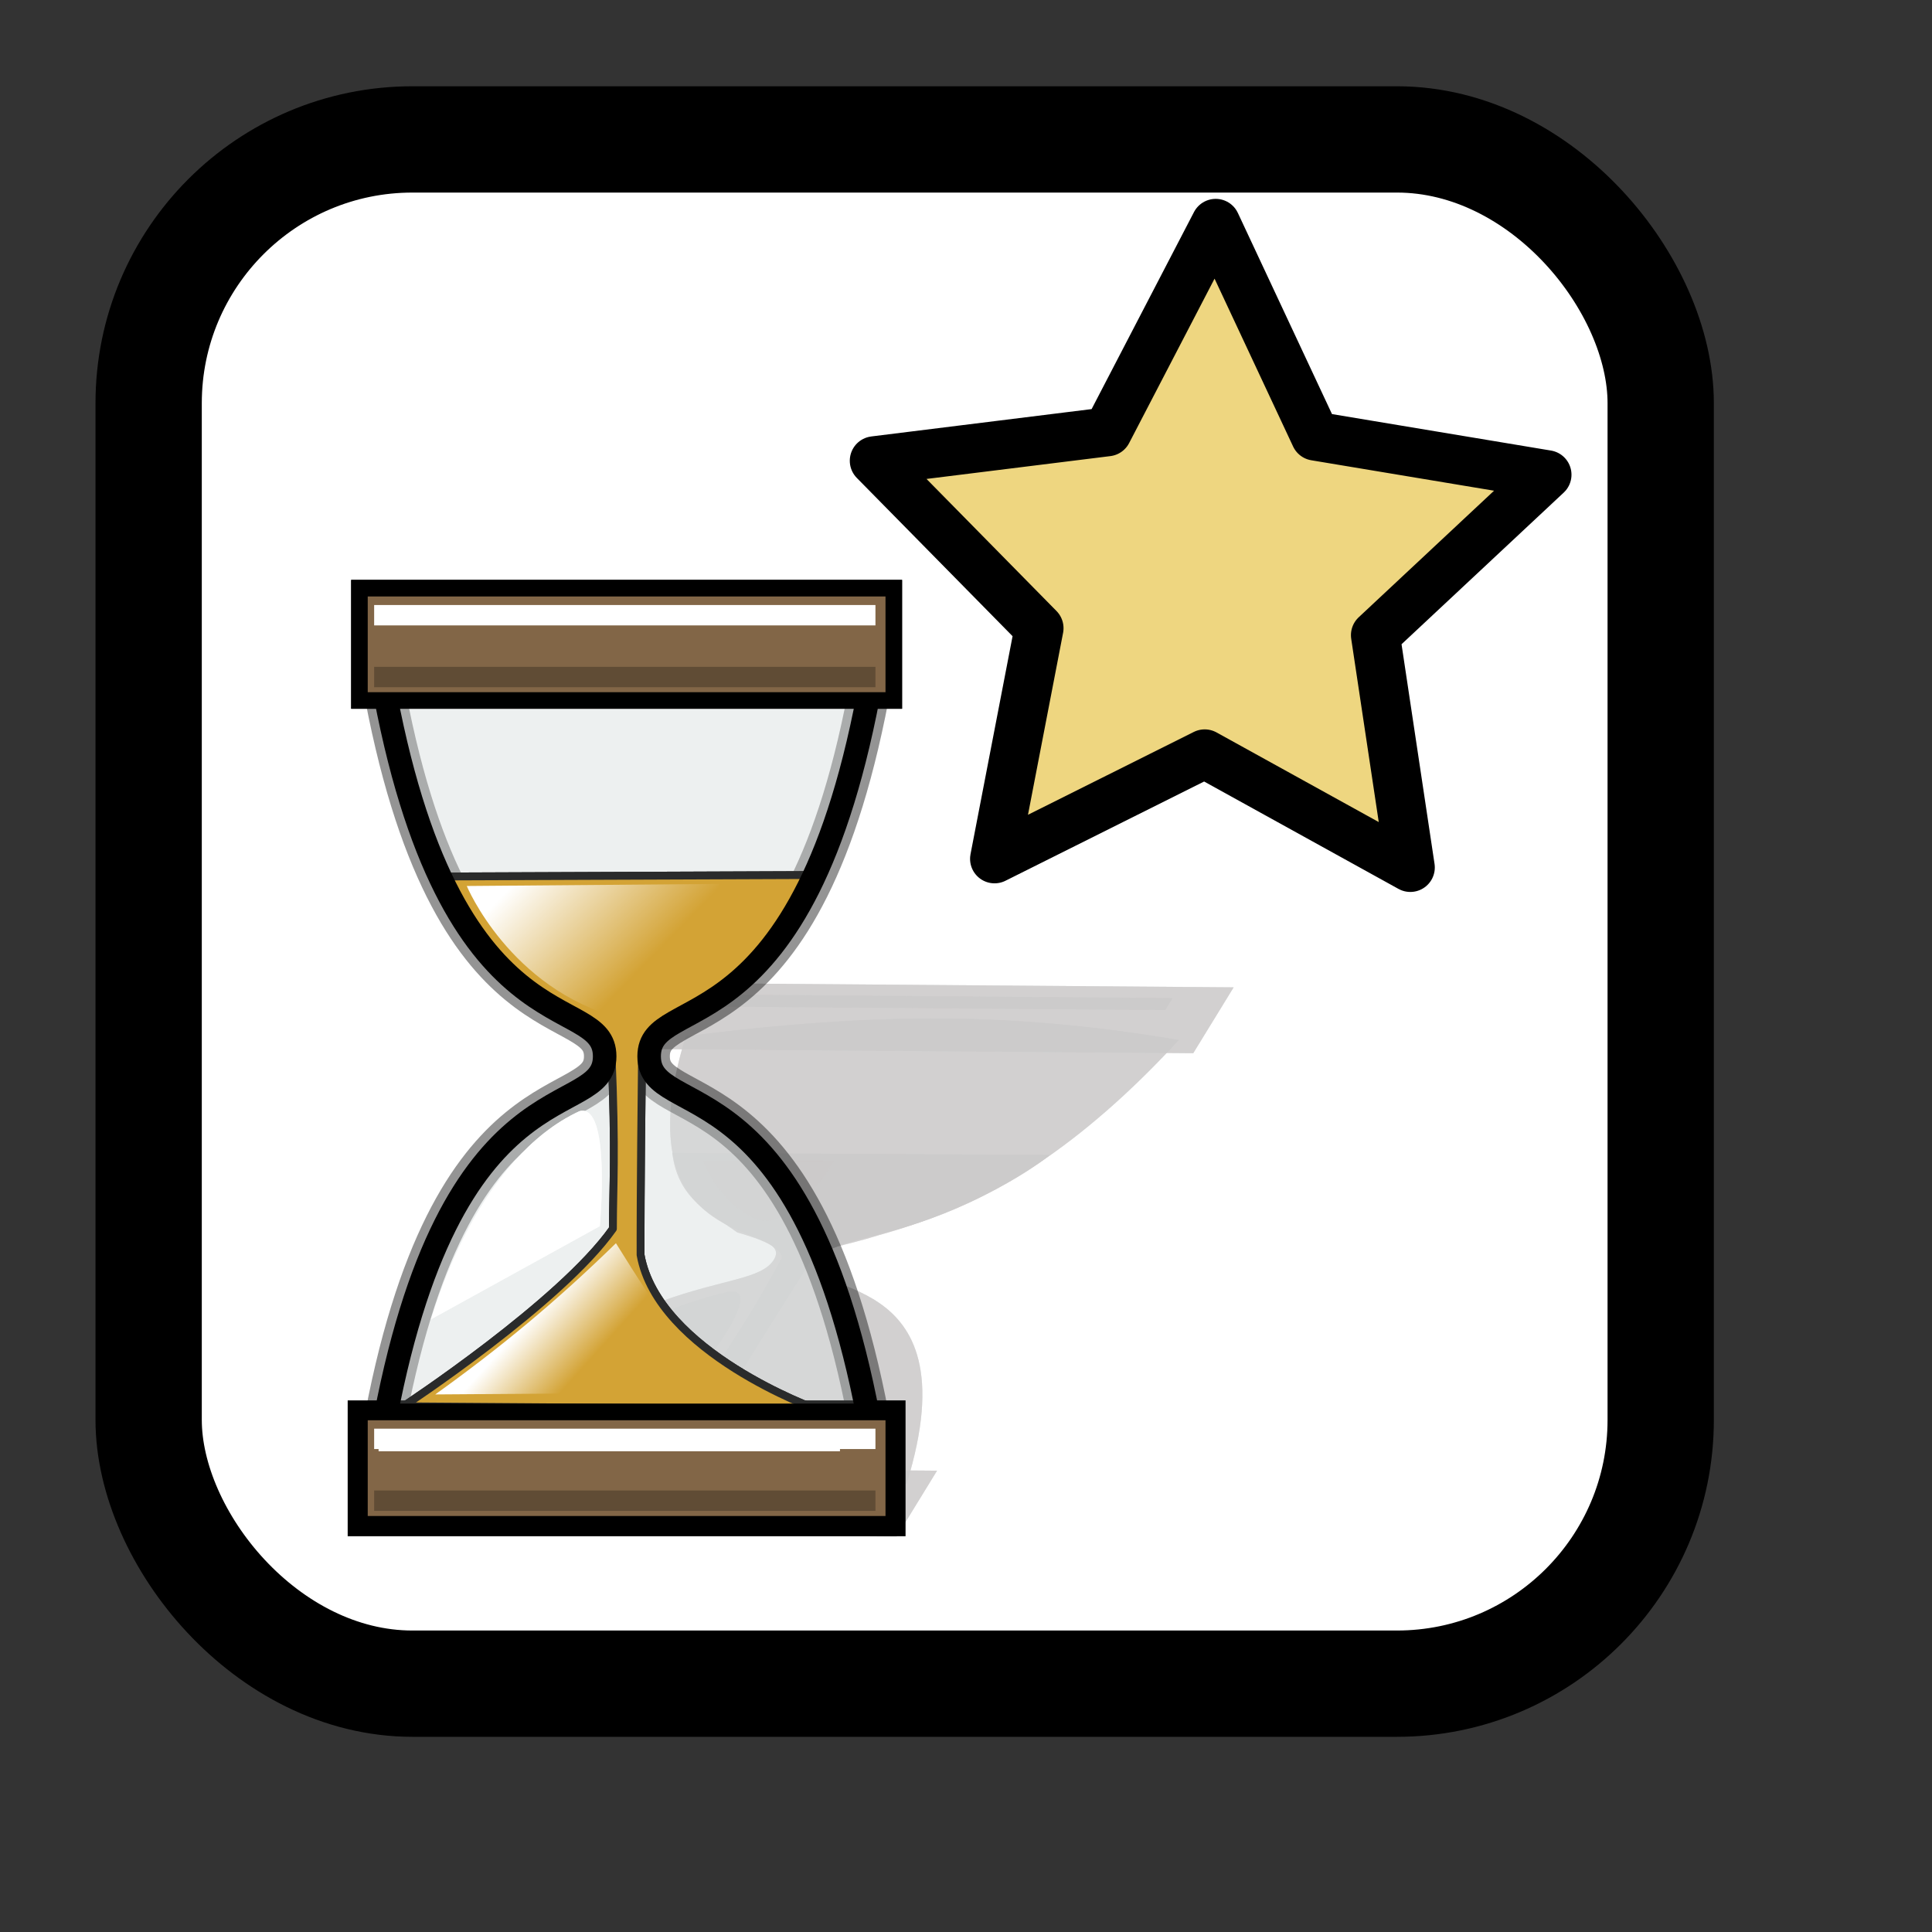 <?xml version="1.0" encoding="UTF-8" standalone="no"?>
<!-- Created with Inkscape (http://www.inkscape.org/) -->

<svg
   xmlns:dc="http://purl.org/dc/elements/1.1/"
   xmlns:cc="http://creativecommons.org/ns#"
   xmlns:rdf="http://www.w3.org/1999/02/22-rdf-syntax-ns#"
   xmlns:svg="http://www.w3.org/2000/svg"
   xmlns="http://www.w3.org/2000/svg"
   xmlns:xlink="http://www.w3.org/1999/xlink"
   xmlns:sodipodi="http://sodipodi.sourceforge.net/DTD/sodipodi-0.dtd"
   xmlns:inkscape="http://www.inkscape.org/namespaces/inkscape"
   sodipodi:docname="centrejust.svg"
   height="128pt"
   width="128pt"
   inkscape:version="0.48.0 r9654"
   sodipodi:version="0.32"
   id="svg1"
   version="1.1">
  <rect width="100%" height="100%" fill="#333333" stroke="none"/>
  <defs
     id="defs3">
    <linearGradient
       id="linearGradient566">
      <stop
         id="stop567"
         offset="0"
         style="stop-color:#ffff00;stop-opacity:1;" />
      <stop
         id="stop854"
         offset="0.438"
         style="stop-color:#ffd800;stop-opacity:1;" />
      <stop
         id="stop568"
         offset="1"
         style="stop-color:#ffb200;stop-opacity:1;" />
    </linearGradient>
    <linearGradient
       id="linearGradient860">
      <stop
         id="stop861"
         offset="0"
         style="stop-color:#ffffff;stop-opacity:1;" />
      <stop
         id="stop862"
         offset="0.25"
         style="stop-color:#ffea7d;stop-opacity:1;" />
      <stop
         id="stop863"
         offset="1"
         style="stop-color:#ffbf00;stop-opacity:1;" />
    </linearGradient>
    <linearGradient
       spreadMethod="reflect"
       y2="0.484"
       x2="0.962"
       y1="0.484"
       x1="0.488"
       id="linearGradient569"
       xlink:href="#linearGradient566" />
    <linearGradient
       spreadMethod="reflect"
       y2="0.578"
       x2="0.444"
       y1="0.047"
       x1="0.444"
       id="linearGradient589"
       xlink:href="#linearGradient566" />
    <linearGradient
       id="linearGradient849">
      <stop
         id="stop850"
         offset="0"
         style="stop-color:#ffc900;stop-opacity:1;" />
      <stop
         id="stop851"
         offset="1"
         style="stop-color:#5d5d5c;stop-opacity:1;" />
    </linearGradient>
    <linearGradient
       id="linearGradient843">
      <stop
         id="stop844"
         offset="0"
         style="stop-color:#ffffff;stop-opacity:1;" />
      <stop
         id="stop845"
         offset="1"
         style="stop-color:#5c5d5c;stop-opacity:1;" />
    </linearGradient>
    <linearGradient
       id="linearGradient838">
      <stop
         id="stop839"
         offset="0"
         style="stop-color:#ffd000;stop-opacity:1;" />
      <stop
         id="stop840"
         offset="1"
         style="stop-color:#5c5d5c;stop-opacity:1;" />
    </linearGradient>
    <linearGradient
       y2="0.05"
       x2="0.48"
       y1="0.351"
       x1="0.353"
       id="linearGradient841"
       xlink:href="#linearGradient838" />
    <linearGradient
       y2="0.725"
       x2="0.438"
       y1="0.158"
       x1="0.802"
       id="linearGradient842"
       xlink:href="#linearGradient843" />
    <linearGradient
       y2="0.243"
       x2="0.332"
       y1="0.505"
       x1="0.534"
       id="linearGradient847"
       xlink:href="#linearGradient849" />
    <radialGradient
       fy="0.33"
       fx="0.322"
       r="0.547"
       cy="0.33"
       cx="0.325"
       id="radialGradient853"
       xlink:href="#linearGradient566" />
    <inkscape:perspective
       sodipodi:type="inkscape:persp3d"
       inkscape:vp_x="0 : 80 : 1"
       inkscape:vp_y="0 : 1000 : 0"
       inkscape:vp_z="160 : 80 : 1"
       inkscape:persp3d-origin="80 : 53.333333 : 1"
       id="perspective2872" />
    <linearGradient
       id="linearGradient566-2">
      <stop
         id="stop567-6"
         offset="0"
         style="stop-color:#ffff00;stop-opacity:1;" />
      <stop
         id="stop854-1"
         offset="0.438"
         style="stop-color:#ffd800;stop-opacity:1;" />
      <stop
         id="stop568-0"
         offset="1"
         style="stop-color:#ffb200;stop-opacity:1;" />
    </linearGradient>
    <linearGradient
       id="linearGradient860-6">
      <stop
         id="stop861-1"
         offset="0"
         style="stop-color:#ffffff;stop-opacity:1;" />
      <stop
         id="stop862-5"
         offset="0.25"
         style="stop-color:#ffea7d;stop-opacity:1;" />
      <stop
         id="stop863-9"
         offset="1"
         style="stop-color:#ffbf00;stop-opacity:1;" />
    </linearGradient>
    <linearGradient
       spreadMethod="reflect"
       y2="0.484"
       x2="0.962"
       y1="0.484"
       x1="0.488"
       id="linearGradient569-4"
       xlink:href="#linearGradient566-2" />
    <linearGradient
       spreadMethod="reflect"
       y2="0.578"
       x2="0.444"
       y1="0.047"
       x1="0.444"
       id="linearGradient589-9"
       xlink:href="#linearGradient566-2" />
    <linearGradient
       id="linearGradient849-0">
      <stop
         id="stop850-9"
         offset="0"
         style="stop-color:#ffc900;stop-opacity:1;" />
      <stop
         id="stop851-1"
         offset="1"
         style="stop-color:#5d5d5c;stop-opacity:1;" />
    </linearGradient>
    <linearGradient
       id="linearGradient843-7">
      <stop
         id="stop844-7"
         offset="0"
         style="stop-color:#ffffff;stop-opacity:1;" />
      <stop
         id="stop845-1"
         offset="1"
         style="stop-color:#5c5d5c;stop-opacity:1;" />
    </linearGradient>
    <linearGradient
       id="linearGradient838-1">
      <stop
         id="stop839-5"
         offset="0"
         style="stop-color:#ffd000;stop-opacity:1;" />
      <stop
         id="stop840-9"
         offset="1"
         style="stop-color:#5c5d5c;stop-opacity:1;" />
    </linearGradient>
    <linearGradient
       y2="0.05"
       x2="0.48"
       y1="0.351"
       x1="0.353"
       id="linearGradient841-7"
       xlink:href="#linearGradient838-1" />
    <linearGradient
       y2="0.725"
       x2="0.438"
       y1="0.158"
       x1="0.802"
       id="linearGradient842-7"
       xlink:href="#linearGradient843-7" />
    <linearGradient
       y2="0.243"
       x2="0.332"
       y1="0.505"
       x1="0.534"
       id="linearGradient847-6"
       xlink:href="#linearGradient849-0" />
    <radialGradient
       fy="0.33"
       fx="0.322"
       r="0.547"
       cy="0.33"
       cx="0.325"
       id="radialGradient853-7"
       xlink:href="#linearGradient566-2" />
    <radialGradient
       fy="0.33"
       fx="0.322"
       r="0.547"
       cy="0.33"
       cx="0.325"
       id="radialGradient853-6"
       xlink:href="#linearGradient566-8" />
    <linearGradient
       y2="0.243"
       x2="0.332"
       y1="0.505"
       x1="0.534"
       id="linearGradient847-8"
       xlink:href="#linearGradient849-8" />
    <linearGradient
       y2="0.725"
       x2="0.438"
       y1="0.158"
       x1="0.802"
       id="linearGradient842-3"
       xlink:href="#linearGradient843-1" />
    <linearGradient
       y2="0.05"
       x2="0.48"
       y1="0.351"
       x1="0.353"
       id="linearGradient841-3"
       xlink:href="#linearGradient838-6" />
    <linearGradient
       id="linearGradient838-6">
      <stop
         id="stop839-4"
         offset="0"
         style="stop-color:#ffd000;stop-opacity:1;" />
      <stop
         id="stop840-3"
         offset="1"
         style="stop-color:#5c5d5c;stop-opacity:1;" />
    </linearGradient>
    <linearGradient
       id="linearGradient843-1">
      <stop
         id="stop844-8"
         offset="0"
         style="stop-color:#ffffff;stop-opacity:1;" />
      <stop
         id="stop845-9"
         offset="1"
         style="stop-color:#5c5d5c;stop-opacity:1;" />
    </linearGradient>
    <linearGradient
       id="linearGradient849-8">
      <stop
         id="stop850-8"
         offset="0"
         style="stop-color:#ffc900;stop-opacity:1;" />
      <stop
         id="stop851-3"
         offset="1"
         style="stop-color:#5d5d5c;stop-opacity:1;" />
    </linearGradient>
    <linearGradient
       spreadMethod="reflect"
       y2="0.578"
       x2="0.444"
       y1="0.047"
       x1="0.444"
       id="linearGradient589-3"
       xlink:href="#linearGradient566-8" />
    <linearGradient
       spreadMethod="reflect"
       y2="0.484"
       x2="0.962"
       y1="0.484"
       x1="0.488"
       id="linearGradient569-5"
       xlink:href="#linearGradient566-8" />
    <linearGradient
       id="linearGradient860-1">
      <stop
         id="stop861-8"
         offset="0"
         style="stop-color:#ffffff;stop-opacity:1;" />
      <stop
         id="stop862-59"
         offset="0.25"
         style="stop-color:#ffea7d;stop-opacity:1;" />
      <stop
         id="stop863-7"
         offset="1"
         style="stop-color:#ffbf00;stop-opacity:1;" />
    </linearGradient>
    <linearGradient
       id="linearGradient566-8">
      <stop
         id="stop567-5"
         offset="0"
         style="stop-color:#ffff00;stop-opacity:1;" />
      <stop
         id="stop854-7"
         offset="0.438"
         style="stop-color:#ffd800;stop-opacity:1;" />
      <stop
         id="stop568-4"
         offset="1"
         style="stop-color:#ffb200;stop-opacity:1;" />
    </linearGradient>
    <inkscape:perspective
       id="perspective37"
       inkscape:persp3d-origin="80 : 53.333333 : 1"
       inkscape:vp_z="160 : 80 : 1"
       inkscape:vp_y="0 : 1000 : 0"
       inkscape:vp_x="0 : 80 : 1"
       sodipodi:type="inkscape:persp3d" />
    <linearGradient
       inkscape:collect="always"
       xlink:href="#linearGradient2107"
       id="linearGradient2879"
       gradientTransform="matrix(1.234,0,0,0.657,7.692,7.747)"
       x1="25.131"
       y1="75.508"
       x2="44.307"
       y2="85.43"
       gradientUnits="userSpaceOnUse" />
    <linearGradient
       inkscape:collect="always"
       xlink:href="#linearGradient2107"
       id="linearGradient2105"
       gradientTransform="matrix(0.991,0,0,0.818,7.692,7.747)"
       x1="34.319"
       y1="135.964"
       x2="43.458"
       y2="142.76"
       gradientUnits="userSpaceOnUse" />
    <linearGradient
       xlink:href="#linearGradient865"
       id="linearGradient834"
       x1="27.484"
       y1="289.987"
       x2="27.758"
       y2="304.421"
       spreadMethod="pad"
       gradientTransform="matrix(1.92,0,0,0.468,3.537,4.205)"
       gradientUnits="userSpaceOnUse" />
    <linearGradient
       id="linearGradient831">
      <stop
         style="stop-color:#ffcb00;stop-opacity:1;"
         offset="0"
         id="stop832" />
      <stop
         style="stop-color:#ffffff;stop-opacity:1;"
         offset="0.5"
         id="stop835" />
      <stop
         style="stop-color:#ffffff;stop-opacity:1;"
         offset="0.75"
         id="stop836" />
      <stop
         style="stop-color:#ffffff;stop-opacity:1;"
         offset="0.875"
         id="stop837" />
      <stop
         style="stop-color:#ffffff;stop-opacity:1;"
         offset="1"
         id="stop833" />
    </linearGradient>
    <linearGradient
       id="linearGradient865">
      <stop
         style="stop-color:#d8d4d6;stop-opacity:1;"
         offset="0"
         id="stop866" />
      <stop
         style="stop-color:#3f3f3f;stop-opacity:1;"
         offset="1"
         id="stop870" />
    </linearGradient>
    <linearGradient
       id="linearGradient2107">
      <stop
         style="stop-color:#ffffff;stop-opacity:1;"
         offset="0"
         id="stop2109" />
      <stop
         style="stop-color:#ffffff;stop-opacity:0;"
         offset="1"
         id="stop2111" />
    </linearGradient>
  </defs>
  <sodipodi:namedview
     inkscape:current-layer="svg1"
     inkscape:window-y="34"
     inkscape:window-x="148"
     snaptogrid="true"
     showgrid="true"
     inkscape:window-height="653"
     inkscape:window-width="752"
     inkscape:cy="52.881356"
     inkscape:cx="80"
     inkscape:zoom="1.475"
     inkscape:pageshadow="2"
     inkscape:pageopacity="0.0"
     borderopacity="1.0"
     bordercolor="#666666"
     pagecolor="#ffffff"
     id="base"
     inkscape:snap-grids="false"
     inkscape:window-maximized="0">
    <inkscape:grid
       id="GridFromPre046Settings"
       type="xygrid"
       originx="0px"
       originy="0px"
       spacingx="1mm"
       spacingy="1mm"
       color="#0000ff"
       empcolor="#0000ff"
       opacity="0.2"
       empopacity="0.4"
       empspacing="5" />
  </sodipodi:namedview>
  <rect
     rx="23.301"
     y="12.316"
     x="13.131"
     ry="23.301"
     height="136.414"
     width="133.57"
     id="rect849"
     style="fill:#ffffff;fill-rule:evenodd;stroke:#000000;stroke-width:9.39" />
  <g
     id="g3218"
     transform="matrix(0.616,0,0,0.616,20.348,43.984)">
    <g
       id="g882"
       transform="matrix(0.907,0.007,-0.324,0.528,35.415,66.161)"
       style="fill:#cccaca;fill-opacity:0.662;stroke:none">
      <path
         style="fill-rule:evenodd"
         d="m 49.391,51.942 59.594,-0.232 c 0,0 -4.301,13.214 -19.142,22.026 -5.101,3.478 -6.366,2.554 -8.221,6.728 -0.257,22.388 -0.232,28.522 -0.232,31.768 2.783,15.536 28.058,24.58 28.058,24.58 l -65.855,-0.464 c 0,0 25.043,-16.464 33.391,-28.29 0,-6.725 0.464,-11.826 -0.232,-28.058 -1.7,-3.787 -7.807,-5.952 -9.507,-6.725 -5.488,-4.792 -12.367,-8.425 -17.855,-21.333 z"
         id="path866"
         sodipodi:nodetypes="ccccccccccc"
         inkscape:connector-curvature="0" />
      <path
         style="fill-rule:evenodd"
         d="m 40.238,20.355 c 10.63,60.236 35.433,49.606 35.433,60.236 0,10.63 -24.803,0 -35.433,60.236 35.433,0 42.52,0 77.953,0 C 107.56,80.591 82.757,91.221 82.757,80.591 c 0,-10.63 24.803,0 35.433,-60.236 -28.346,-7.087 -49.606,-7.087 -77.953,0 z"
         id="path867"
         sodipodi:nodetypes="czcczcc"
         inkscape:connector-curvature="0" />
      <rect
         style="fill-rule:evenodd"
         id="rect868"
         width="85.13"
         height="17.891"
         x="36.603"
         y="6.007" />
      <rect
         style="fill-rule:evenodd"
         id="rect869"
         width="85.13"
         height="17.891"
         x="36.603"
         y="137.284" />
      <rect
         style="fill-rule:evenodd"
         id="rect870"
         width="73.507"
         height="3.246"
         x="39.652"
         y="9.043" />
      <rect
         style="fill-rule:evenodd"
         id="rect871"
         width="73.507"
         height="3.246"
         x="38.957"
         y="140.522" />
      <path
         style="fill-rule:evenodd"
         d="m 54.957,54.029 c 0,0 6.725,11.594 13.913,15.536 7.188,3.942 6.725,-15.768 6.725,-15.768 l -20.638,0.232 z"
         id="path872"
         inkscape:connector-curvature="0" />
      <path
         style="fill-rule:evenodd"
         d="m 48,122.492 c 0.928,-2.783 7.652,-25.739 23.652,-33.159 5.101,-1.391 3.246,18.319 3.246,18.319 L 48,122.492 z"
         id="path873"
         sodipodi:nodetypes="cccc"
         inkscape:connector-curvature="0" />
      <path
         style="fill-rule:evenodd"
         d="m 49.391,51.942 59.594,-0.232 c 0,0 -4.301,13.214 -19.142,22.026 -5.101,3.478 -6.366,2.554 -8.221,6.728 -0.257,22.388 -0.232,28.522 -0.232,31.768 2.783,15.536 28.058,24.58 28.058,24.58 l -65.855,-0.464 c 0,0 25.043,-16.464 33.391,-28.29 0,-6.725 0.464,-11.826 -0.232,-28.058 -1.7,-3.787 -7.807,-5.952 -9.507,-6.725 -5.488,-4.792 -12.367,-8.425 -17.855,-21.333 z"
         id="path874"
         sodipodi:nodetypes="ccccccccccc"
         inkscape:connector-curvature="0" />
      <path
         style="fill-rule:evenodd"
         d="m 40.238,20.355 c 10.63,60.236 35.433,49.606 35.433,60.236 0,10.63 -24.803,0 -35.433,60.236 35.433,0 42.52,0 77.953,0 C 107.56,80.591 82.757,91.221 82.757,80.591 c 0,-10.63 24.803,0 35.433,-60.236 -28.346,-7.087 -49.606,-7.087 -77.953,0 z"
         id="path875"
         sodipodi:nodetypes="czcczcc"
         inkscape:connector-curvature="0" />
      <rect
         style="fill-rule:evenodd"
         id="rect876"
         width="85.13"
         height="17.891"
         x="36.603"
         y="6.007" />
      <rect
         style="fill-rule:evenodd"
         id="rect877"
         width="85.13"
         height="17.891"
         x="36.603"
         y="137.284" />
      <rect
         style="fill-rule:evenodd"
         id="rect878"
         width="73.507"
         height="3.246"
         x="39.652"
         y="9.043" />
      <rect
         style="fill-rule:evenodd"
         id="rect879"
         width="73.507"
         height="3.246"
         x="38.957"
         y="140.522" />
      <path
         style="fill-rule:evenodd"
         d="m 54.957,54.029 c 0,0 6.725,11.594 13.913,15.536 7.188,3.942 6.725,-15.768 6.725,-15.768 l -20.638,0.232 z"
         id="path880"
         inkscape:connector-curvature="0" />
      <path
         style="fill-rule:evenodd"
         d="m 48,122.492 c 0.928,-2.783 7.652,-25.739 23.652,-33.159 5.101,-1.391 3.246,18.319 3.246,18.319 L 48,122.492 z"
         id="path881"
         sodipodi:nodetypes="cccc"
         inkscape:connector-curvature="0" />
    </g>
    <path
       style="fill:#dae0e0;fill-opacity:0.192;fill-rule:evenodd;stroke:#000000;stroke-width:5.937;stroke-linecap:butt;stroke-linejoin:miter;stroke-miterlimit:4;stroke-opacity:0.421"
       d="m 21.785,25.859 c 9.568,54.219 31.894,44.651 31.894,54.219 0,9.568 -22.325,0 -31.894,54.219 31.894,0 38.272,0 70.166,0 -9.568,-54.219 -31.894,-44.651 -31.894,-54.219 0,-9.568 22.325,0 31.894,-54.219 -25.515,-6.379 -44.651,-6.379 -70.166,0 z"
       id="path9730"
       sodipodi:nodetypes="czcczcc"
       inkscape:connector-curvature="0" />
    <path
       style="fill:#dae0e0;fill-opacity:0.192;fill-rule:evenodd;stroke:#000000;stroke-width:2.375;stroke-linecap:butt;stroke-linejoin:miter;stroke-miterlimit:4;stroke-opacity:1"
       d="m 21.785,25.859 c 9.568,54.219 31.894,44.651 31.894,54.219 0,9.568 -22.325,0 -31.894,54.219 31.894,0 38.272,0 70.166,0 -9.568,-54.219 -31.894,-44.651 -31.894,-54.219 0,-9.568 22.325,0 31.894,-54.219 -25.515,-6.379 -44.651,-6.379 -70.166,0 z"
       id="path847"
       sodipodi:nodetypes="czcczcc"
       inkscape:connector-curvature="0" />
    <path
       style="fill:#ffce00;fill-opacity:1;fill-rule:evenodd;stroke:#000000;stroke-width:1.125;stroke-linecap:round;stroke-linejoin:round;stroke-opacity:1"
       d="m 30.025,54.291 53.641,-0.209 c 0,0 -3.871,11.894 -17.229,19.826 -4.592,3.131 -5.73,2.299 -7.4,6.056 -0.232,20.152 -0.209,25.673 -0.209,28.595 2.505,13.984 25.255,22.124 25.255,22.124 l -59.277,-0.417 c 0,0 22.542,-14.819 30.056,-25.464 0,-6.053 0.417,-10.645 -0.209,-25.255 -1.531,-3.409 -7.027,-5.357 -8.558,-6.053 C 41.156,69.18 34.964,65.91 30.025,54.291 z"
       id="path839"
       sodipodi:nodetypes="ccccccccccc"
       inkscape:connector-curvature="0" />
    <rect
       style="fill:#b9b7b9;fill-opacity:1;fill-rule:evenodd;stroke:#000000;stroke-width:2.375;stroke-miterlimit:4"
       id="rect825"
       width="76.626"
       height="16.104"
       x="18.514"
       y="12.945" />
    <rect
       style="fill:#b8b8b8;fill-opacity:1;fill-rule:evenodd;stroke:#000000;stroke-width:3.375"
       id="rect829"
       width="76.626"
       height="16.104"
       x="18.514"
       y="131.108" />
    <rect
       style="fill:#ffffff;fill-opacity:1;fill-rule:evenodd;stroke:none"
       id="rect840"
       width="66.164"
       height="2.922"
       x="21.258"
       y="15.678" />
    <rect
       style="fill:#ffffff;fill-opacity:1;fill-rule:evenodd;stroke:none"
       id="rect841"
       width="66.164"
       height="2.922"
       x="20.632"
       y="134.34" />
    <path
       style="fill:#ffffff;fill-opacity:1;fill-rule:evenodd;stroke:none"
       d="m 35.034,56.17 c 0,0 6.053,10.436 12.523,13.984 6.47,3.548 6.053,-14.193 6.053,-14.193 l -18.576,0.209 z"
       id="path842"
       inkscape:connector-curvature="0" />
    <path
       style="fill:#ffffff;fill-opacity:1;fill-rule:evenodd;stroke:none"
       d="m 28.772,117.794 c 0.835,-2.505 6.888,-23.168 21.289,-29.847 4.592,-1.252 2.922,16.489 2.922,16.489 l -24.212,13.358 z"
       id="path845"
       sodipodi:nodetypes="cccc"
       inkscape:connector-curvature="0" />
    <path
       style="fill:#d1940c;fill-opacity:1;fill-rule:evenodd;stroke:#000000;stroke-width:1.125;stroke-linecap:round;stroke-linejoin:round;stroke-opacity:1"
       d="m 30.025,54.291 53.641,-0.209 c 0,0 -3.871,11.894 -17.229,19.826 -4.592,3.131 -5.73,2.299 -7.4,6.056 -0.232,20.152 -0.209,25.673 -0.209,28.595 2.505,13.984 25.255,22.124 25.255,22.124 l -59.277,-0.417 c 0,0 22.542,-14.819 30.056,-25.464 0,-6.053 0.417,-10.645 -0.209,-25.255 -1.531,-3.409 -7.027,-5.357 -8.558,-6.053 C 41.156,69.18 34.964,65.91 30.025,54.291 z"
       id="path846"
       sodipodi:nodetypes="ccccccccccc"
       inkscape:connector-curvature="0" />
    <path
       style="fill:#dae0e0;fill-opacity:0.192;fill-rule:evenodd;stroke:#000000;stroke-width:3.375;stroke-linecap:butt;stroke-linejoin:miter;stroke-opacity:1"
       d="m 21.785,25.859 c 9.568,54.219 31.894,44.651 31.894,54.219 0,9.568 -22.325,0 -31.894,54.219 31.894,0 38.272,0 70.166,0 -9.568,-54.219 -31.894,-44.651 -31.894,-54.219 0,-9.568 22.325,0 31.894,-54.219 -25.515,-6.379 -44.651,-6.379 -70.166,0 z"
       id="path828"
       sodipodi:nodetypes="czcczcc"
       inkscape:connector-curvature="0" />
    <rect
       style="fill:#826647;fill-opacity:1;fill-rule:evenodd;stroke:#000000;stroke-width:2.375;stroke-miterlimit:4"
       id="rect848"
       width="76.626"
       height="16.104"
       x="18.514"
       y="12.945" />
    <rect
       style="fill:#b8b8b8;fill-opacity:1;fill-rule:evenodd;stroke:#000000;stroke-width:2.375;stroke-miterlimit:4"
       id="rect849-0"
       width="76.626"
       height="16.104"
       x="18.514"
       y="131.108" />
    <rect
       style="fill:#ffffff;fill-opacity:1;fill-rule:evenodd;stroke:none"
       id="rect850"
       width="71.888"
       height="2.922"
       x="20.622"
       y="15.36" />
    <rect
       style="fill:#826647;fill-opacity:1;fill-rule:evenodd;stroke:#000000;stroke-width:2.375;stroke-miterlimit:4"
       id="rect872"
       width="76.626"
       height="16.104"
       x="18.514"
       y="131.081" />
    <path
       style="fill:#ffffff;fill-opacity:1;fill-rule:evenodd;stroke:none"
       d="m 28.772,117.794 c 0.835,-2.505 6.888,-23.168 21.289,-29.847 4.592,-1.252 2.922,16.489 2.922,16.489 l -24.212,13.358 z"
       id="path853"
       sodipodi:nodetypes="cccc"
       inkscape:connector-curvature="0" />
    <path
       style="fill:url(#linearGradient2105);fill-opacity:1;fill-rule:evenodd;stroke:none"
       d="m 29.385,128.564 43.009,-0.301 c -7.505,-6.528 -10.799,-11.241 -17.098,-21.384 -8.637,8.436 -16.671,15.057 -25.911,21.685 z"
       id="path1338"
       sodipodi:nodetypes="cccc"
       inkscape:connector-curvature="0" />
    <path
       style="fill:url(#linearGradient2879);fill-opacity:1;fill-rule:evenodd;stroke:none"
       d="m 70.089,55.358 -36.185,0.294 c 0,0 6.131,14.756 22.039,18.974 9.28,-0.603 14.146,-16.255 14.146,-19.268 z"
       id="path2113"
       sodipodi:nodetypes="cccc"
       inkscape:connector-curvature="0" />
    <rect
       style="fill:#000000;fill-opacity:0.259;fill-rule:evenodd;stroke:none"
       id="rect4405"
       width="71.888"
       height="2.922"
       x="20.622"
       y="24.224" />
    <rect
       style="fill:#ffffff;fill-opacity:1;fill-rule:evenodd;stroke:none"
       id="rect5934"
       width="66.164"
       height="2.922"
       x="21.258"
       y="133.792" />
    <rect
       style="fill:#ffffff;fill-opacity:1;fill-rule:evenodd;stroke:none"
       id="rect5936"
       width="71.888"
       height="2.922"
       x="20.622"
       y="133.474" />
    <rect
       style="fill:#000000;fill-opacity:0.259;fill-rule:evenodd;stroke:none"
       id="rect5938"
       width="71.888"
       height="2.922"
       x="20.622"
       y="142.338" />
  </g>
  <polygon
     d="M 96.378,70.866 74.474,91.348 78.93,121.004 52.681,106.501 25.854,119.903 31.535,90.458 10.5,69.085 40.26,65.389 54.086,38.778 66.797,65.939 z"
     inkscape:randomized="0"
     inkscape:rounded="0"
     inkscape:flatsided="false"
     transform="matrix(0.692,0,0,0.692,69.964,-7.105)"
     points="96.378,70.866 74.474,91.348 78.93,121.004 52.681,106.501 25.854,119.903 31.535,90.458 10.5,69.085 40.26,65.389 54.086,38.778 66.797,65.939 96.378,70.866 "
     sodipodi:arg2="0.33489946"
     sodipodi:arg1="-0.29341909"
     sodipodi:r2="22.579195"
     sodipodi:r1="45.15839"
     sodipodi:cy="83.927162"
     sodipodi:cx="53.149605"
     sodipodi:sides="5"
     id="polygon696"
     style="font-size:12px;fill:#eed680;fill-opacity:1;fill-rule:evenodd;stroke:#000000;stroke-width:6.25;stroke-linecap:round;stroke-linejoin:round;stroke-opacity:1"
     sodipodi:type="star" />
</svg>

